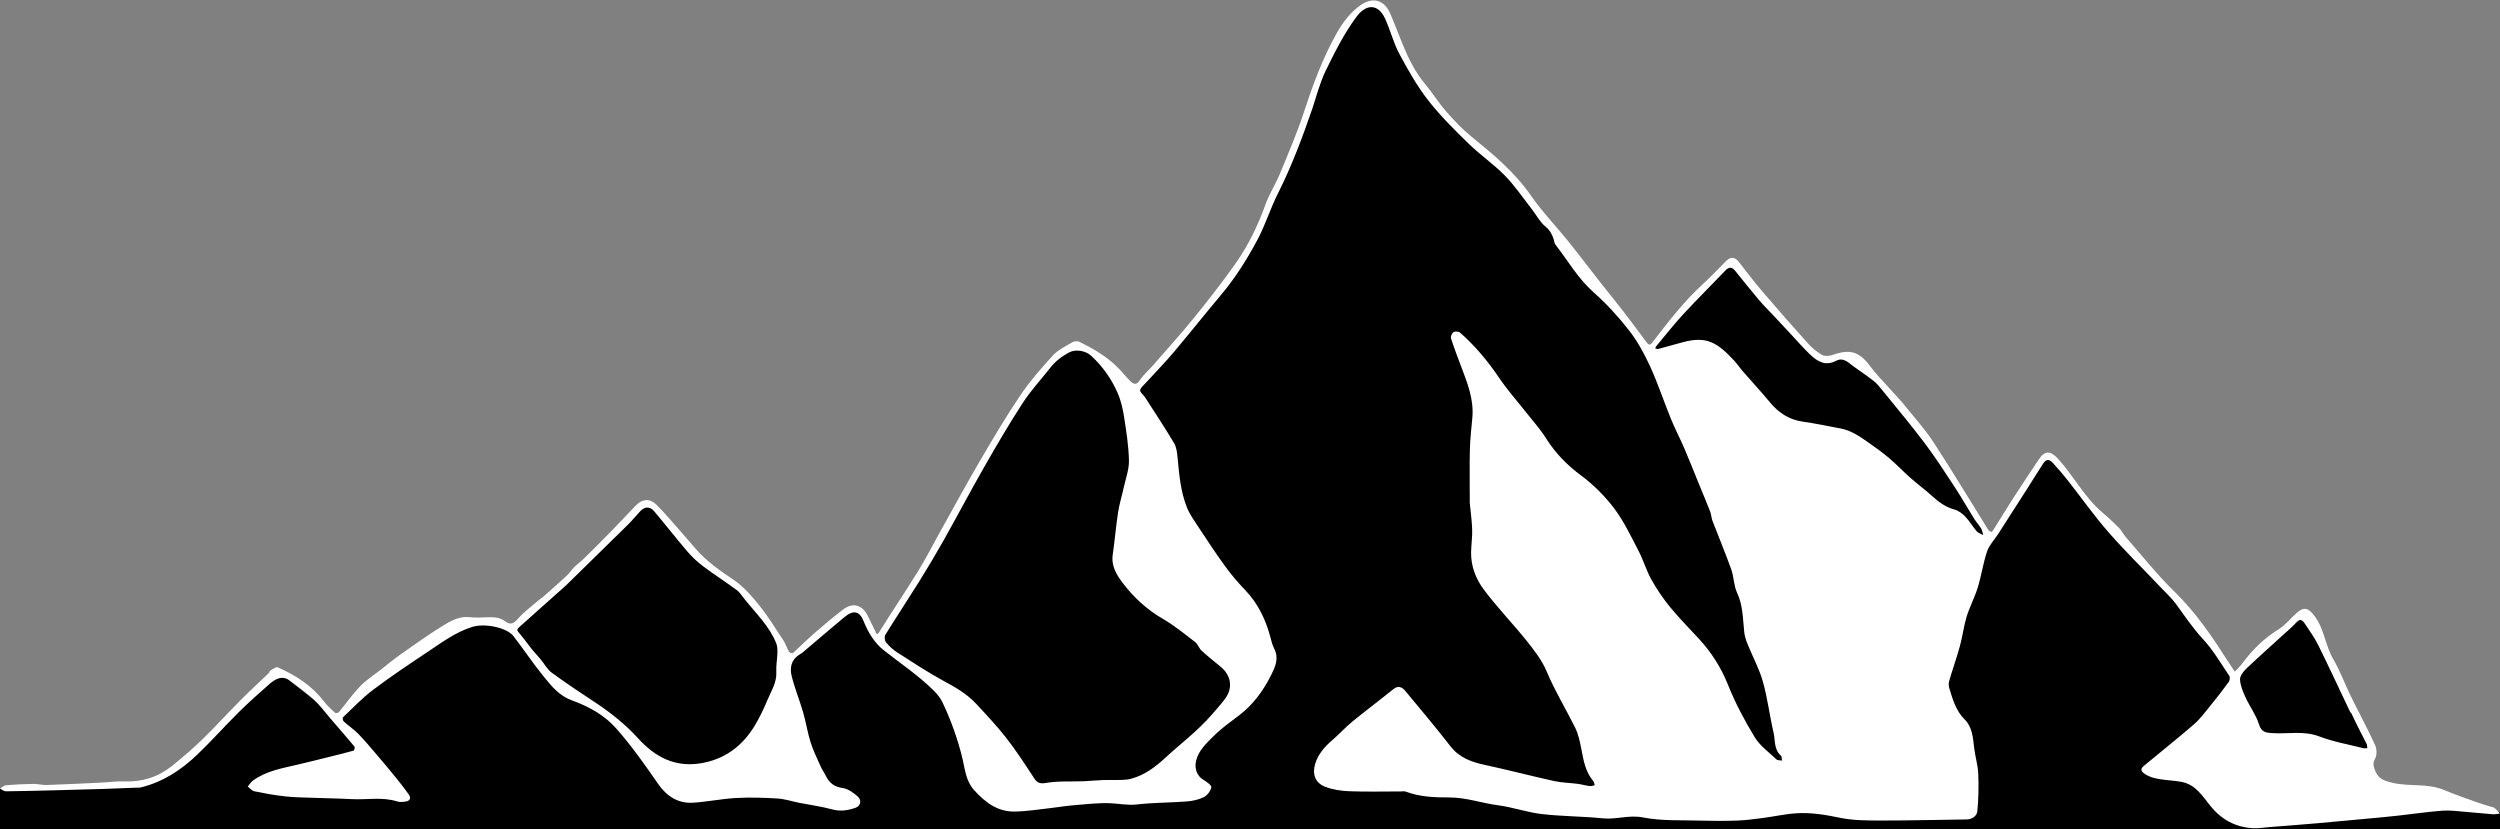 <?xml version="1.0" encoding="UTF-8"?>
<!-- Generated by Pixelmator Pro 2.4.3 -->
<svg width="1920" height="637" viewBox="0 0 1920 637" xmlns="http://www.w3.org/2000/svg" xmlns:xlink="http://www.w3.org/1999/xlink">
    <rect x="0" y="0" width="1920" height="637" fill="#808080" stroke="none"/>
    <path id="Path" fill="#000000" fill-rule="evenodd" stroke="none" d="M -10 606 L 107 604 C 107 604 116.602 601.706 124 597 C 131.398 592.294 215 517 215 517 L 261 553 L 271 540 L 355 479 L 374 477 L 396 483 L 497 386 L 545 436 L 570 454 C 570 454 600.316 486.121 604 504 C 607.684 521.879 604 521 604 521 L 608 506 L 656 467 L 663 470 L 673 492 L 678 489 L 781 313 L 817 269 L 828 266 L 843 273 L 872 300 L 954 202 L 1000 102 L 1024 37 L 1038 13 L 1052 4 L 1061 6 L 1069 20 L 1083 53 C 1083 53 1119.869 107.922 1128 108 C 1136.131 108.078 1159 135 1159 135 L 1268 271 L 1270 265 L 1328 203 C 1328 203 1335.241 203.012 1338 210 C 1340.759 216.988 1401 279 1401 279 L 1416 273 L 1448 298 L 1489 351 L 1527 413 L 1531 412 L 1572 350 L 1578 353 L 1625 414 L 1664 453 L 1718 521 L 1726 510 L 1770 473 L 1821 577 L 1821 610 L 1931 625 L 1927 668 L -15 646 L -10 606 Z"/>
    <path id="path1" fill="#ffffff" stroke="none" d="M 1460.729 308.859 C 1468.943 319.141 1477.708 328.656 1484.714 339.328 C 1499.245 361.479 1512.839 384.255 1526.865 406.74 C 1527.37 407.552 1528.328 408.234 1529.229 408.573 C 1529.542 408.693 1530.453 407.693 1530.854 407.052 C 1536.292 398.411 1541.583 389.682 1547.115 381.099 C 1553.255 371.578 1559.573 362.172 1565.859 352.745 C 1570.646 345.578 1574.964 346.172 1580.734 352.526 C 1592.609 365.604 1600.729 381.74 1614.37 393.339 C 1618.865 397.156 1623.188 401.193 1627.333 405.385 C 1629.375 407.448 1630.661 410.234 1632.589 412.432 C 1644.948 426.536 1656.599 441.385 1670.016 454.406 C 1686.49 470.401 1699.036 489.047 1711.224 508.141 C 1712.875 510.724 1714.62 513.245 1716.318 515.792 C 1718.25 513.714 1720.411 511.792 1722.083 509.516 C 1729.802 499.031 1738.849 490.161 1750.057 483.25 C 1755.411 479.948 1759.422 474.531 1764.286 470.359 C 1769.786 465.651 1773.167 467.172 1777.708 473.271 C 1785.141 483.26 1785.828 495.891 1792.016 506.385 C 1797.26 515.286 1800.76 525.193 1805.328 534.51 C 1811.49 547.099 1818.203 559.427 1824.062 572.156 C 1825.443 575.156 1825.583 579.995 1824.047 582.724 C 1822.448 585.562 1822.609 587.5 1823.422 589.995 C 1825.943 597.734 1829.755 599.406 1837.635 601.234 C 1850.724 604.266 1864.505 601.396 1877.245 606.781 C 1885.547 610.292 1894.109 613.177 1902.594 616.245 C 1905.99 617.479 1909.484 618.448 1912.938 619.542 C 1913.943 619.865 1915.151 619.943 1915.901 620.573 C 1917.401 621.823 1918.651 623.38 1920 624.807 C 1918.151 625.005 1916.281 625.484 1914.453 625.349 C 1907.396 624.823 1900.359 624.016 1893.307 623.474 C 1887.432 623.021 1881.5 622.167 1875.672 622.604 C 1864.469 623.448 1853.333 625.115 1842.156 626.359 C 1835.604 627.094 1829.042 627.708 1822.479 628.323 C 1808.385 629.646 1794.292 630.99 1780.193 632.214 C 1767.922 633.281 1755.635 634.193 1743.359 635.156 C 1738.943 635.505 1734.495 636.302 1730.109 636.047 C 1716.682 635.26 1705.979 629.385 1697.443 618.766 C 1691.589 611.479 1686.396 602.896 1676.188 600.667 C 1672.094 599.776 1667.854 599.531 1663.677 599.052 C 1657.88 598.385 1652.229 597.734 1647.078 594.286 C 1643.531 591.911 1644.182 590.099 1646.656 588.047 C 1659.453 577.396 1672.531 567.068 1685.094 556.151 C 1689.948 551.932 1693.818 546.542 1697.922 541.516 C 1702.656 535.719 1707.26 529.812 1711.656 523.76 C 1712.474 522.625 1712.786 520.083 1712.078 519.042 C 1705.599 509.474 1699.724 499.276 1691.927 490.885 C 1684.073 482.438 1677.859 473.026 1671.13 463.859 C 1667.75 459.26 1663.469 455.323 1659.51 451.161 C 1645.969 436.911 1631.901 423.125 1618.969 408.344 C 1608.01 395.807 1598.406 382.094 1588.094 368.99 C 1584.479 364.401 1580.646 359.969 1576.703 355.661 C 1573.609 352.281 1571.443 352.505 1568.948 356.323 C 1564.948 362.448 1561.135 368.703 1557.193 374.87 C 1549.625 386.703 1542.031 398.526 1534.427 410.339 C 1531.609 414.714 1527.677 418.688 1526.078 423.458 C 1523.031 432.505 1521.698 442.12 1518.901 451.266 C 1516.578 458.859 1512.714 465.984 1510.375 473.573 C 1508.141 480.849 1507.302 488.542 1505.286 495.896 C 1502.771 505.057 1499.589 514.036 1496.917 523.156 C 1496.422 524.849 1496.562 526.974 1497.094 528.682 C 1499.76 537.276 1502.094 545.849 1508.958 552.641 C 1514.771 558.391 1515.245 566.646 1516.167 574.484 C 1516.943 581.057 1519.005 587.531 1519.286 594.099 C 1519.698 603.76 1519.526 613.516 1518.573 623.125 C 1518.224 626.594 1514.688 629.286 1510.245 629.333 C 1488.099 629.594 1465.958 630.203 1443.818 630.172 C 1433.516 630.156 1422.984 630.104 1412.984 628.026 C 1401.974 625.74 1391.036 623.917 1379.911 624.578 C 1371.13 625.099 1362.448 627.115 1353.693 628.25 C 1347.161 629.104 1340.604 629.964 1334.031 630.198 C 1324.776 630.526 1315.49 630.51 1306.234 630.229 C 1291.375 629.776 1276.203 630.63 1261.781 627.786 C 1251.047 625.667 1241.359 629.542 1231.078 628.49 C 1215.448 626.891 1199.635 627.005 1184.042 625.193 C 1172.708 623.875 1161.698 619.906 1150.375 618.427 C 1137.917 616.797 1126.021 612.448 1113.172 612.448 C 1101.917 612.448 1090.401 612.078 1079.542 607.932 C 1078.406 607.5 1076.974 607.828 1075.682 607.828 C 1062.51 607.828 1049.328 608.177 1036.177 607.672 C 1029.943 607.438 1023.438 606.443 1017.661 604.208 C 1010 601.25 1007.651 594.375 1010.099 586.5 C 1012.417 579.047 1017.297 573.51 1023.099 568.516 C 1028.432 563.927 1033.167 558.641 1038.599 554.188 C 1048.974 545.688 1059.74 537.661 1070.167 529.219 C 1073.922 526.182 1076.927 527.833 1079.146 530.484 C 1090.927 544.568 1102.682 558.682 1113.979 573.156 C 1120.812 581.917 1129.964 585.214 1140.26 587.427 C 1158.109 591.266 1175.781 595.922 1193.615 599.849 C 1199.536 601.156 1205.729 601.214 1211.776 602.005 C 1214.807 602.401 1217.776 603.292 1220.807 603.682 C 1222.078 603.844 1223.443 603.292 1224.76 603.062 C 1224.359 601.932 1224.234 600.568 1223.51 599.708 C 1217.63 592.708 1216.167 584.177 1214.531 575.568 C 1213.438 569.792 1212.182 563.802 1209.604 558.609 C 1202.427 544.172 1194.005 530.417 1187.734 515.432 C 1184.193 506.969 1178.208 499.328 1172.391 492.062 C 1161.641 478.63 1149.531 466.24 1139.307 452.443 C 1133.417 444.49 1129.635 434.745 1129.797 424.271 C 1129.891 418.38 1130.802 412.49 1130.625 406.615 C 1130.427 399.875 1129.417 393.161 1128.797 386.432 C 1128.693 385.302 1128.781 384.156 1128.781 383.016 C 1128.781 370.49 1128.547 357.953 1128.865 345.438 C 1129.073 337.234 1129.99 329.042 1130.75 320.859 C 1132.068 306.797 1126.974 294.172 1122.151 281.464 C 1119.432 274.292 1116.682 267.115 1114.359 259.812 C 1113.938 258.49 1115.068 255.828 1116.281 255.062 C 1117.464 254.318 1120.266 254.536 1121.349 255.484 C 1132.938 265.661 1142.693 277.391 1151.354 290.208 C 1157.708 299.609 1165.333 308.146 1172.365 317.089 C 1177.375 323.464 1182.901 329.521 1187.188 336.349 C 1194.349 347.745 1203.214 356.964 1214.109 365.036 C 1223.698 372.146 1232.516 380.938 1239.703 390.469 C 1247.208 400.411 1252.625 411.99 1258.438 423.125 C 1262.12 430.167 1264.307 438.005 1268.167 444.927 C 1272.339 452.406 1277.208 459.615 1282.625 466.245 C 1289.495 474.656 1297.208 482.385 1304.589 490.38 C 1314.266 500.865 1321.74 512.495 1327.115 525.958 C 1332.682 539.901 1339.828 553.354 1347.635 566.203 C 1351.656 572.818 1358.547 577.724 1364.328 583.208 C 1365.224 584.057 1367.125 583.849 1368.562 584.13 C 1368.307 582.833 1368.516 581.005 1367.729 580.318 C 1362.245 575.521 1363.49 568.583 1362.089 562.615 C 1359.042 549.641 1357.505 536.276 1353.901 523.484 C 1351.109 513.578 1346.031 504.328 1342.146 494.708 C 1340.964 491.781 1339.938 488.661 1339.594 485.542 C 1338.453 475.271 1338.661 464.922 1334.031 455.109 C 1331.49 449.724 1331.677 443.109 1329.641 437.411 C 1325.135 424.818 1319.953 412.469 1315.167 399.974 C 1314.302 397.719 1314.297 395.135 1313.417 392.885 C 1310.526 385.464 1307.406 378.13 1304.391 370.76 C 1300.807 361.995 1297.365 353.172 1293.62 344.474 C 1290.292 336.74 1286.354 329.26 1283.177 321.469 C 1277.781 308.245 1273.339 294.609 1267.406 281.641 C 1262.948 271.896 1257.698 262.219 1251.151 253.797 C 1242.911 243.198 1233.651 233.161 1223.615 224.25 C 1211.74 213.703 1204.135 200.099 1194.583 187.901 C 1193.714 186.786 1193.635 185.062 1193.167 183.625 C 1191.938 179.839 1190.292 176.755 1186.859 173.958 C 1182.651 170.536 1180.01 165.224 1176.573 160.823 C 1169.745 152.083 1163.484 142.766 1155.781 134.875 C 1147.214 126.099 1136.87 119.078 1128.078 110.49 C 1117.161 99.839 1106.182 89.036 1096.839 77.042 C 1088.281 66.057 1081.297 53.708 1074.703 41.38 C 1070.125 32.828 1067.797 23.099 1063.708 14.24 C 1058.479 2.901 1049.37 2.734 1041.87 12.792 C 1032.083 25.922 1024.885 40.516 1017.771 55.073 C 1013.375 64.068 1011.078 74.083 1007.802 83.63 C 1000.177 105.844 991.943 127.776 981.344 148.818 C 975.536 160.339 971.734 172.901 965.667 184.266 C 957.729 199.13 948.729 213.443 937.797 226.443 C 925.562 240.99 913.75 255.891 901.49 270.417 C 894.896 278.224 887.745 285.568 880.844 293.12 C 880.625 293.359 880.37 293.568 880.161 293.818 C 878.547 295.745 875.995 297.531 875.641 299.672 C 875.385 301.229 878.156 303.188 879.38 305.094 C 886.891 316.781 894.547 328.38 901.682 340.292 C 903.469 343.281 903.964 347.266 904.312 350.865 C 905.589 364.094 906.604 377.401 911.609 389.844 C 913.682 394.995 917.047 399.677 920.135 404.359 C 926.812 414.474 933.453 424.635 940.573 434.432 C 945.286 440.917 950.479 447.135 956.047 452.901 C 966.031 463.24 971.969 475.573 975.635 489.245 C 976.453 492.297 977.167 495.479 978.615 498.245 C 982.49 505.682 979.219 512.526 976.161 518.604 C 970.203 530.464 962.438 541.198 951.625 549.396 C 944.896 554.5 937.891 559.422 931.984 565.396 C 926.63 570.812 920.625 576.047 918.625 584.188 C 917.13 590.302 919.292 596.115 924.573 599.135 C 926.932 600.484 930.656 603.359 930.328 604.682 C 929.615 607.557 927.188 610.896 924.547 612.198 C 920.557 614.172 915.839 615.177 911.349 615.521 C 898.635 616.5 885.812 616.344 873.167 617.823 C 865.99 618.661 859.297 617.115 852.396 616.865 C 842.615 616.51 832.766 617.792 822.958 618.583 C 817.849 618.995 812.781 619.943 807.677 620.5 C 798.172 621.542 788.661 623.151 779.135 623.281 C 766.13 623.464 756.641 616.219 748.193 606.891 C 742.042 600.109 741.26 591.833 739.401 583.62 C 737.641 575.823 735.25 568.13 732.599 560.583 C 730.062 553.365 727.089 546.26 723.792 539.354 C 722.219 536.062 719.776 533.005 717.156 530.417 C 705.438 518.812 691.75 509.63 678.839 499.479 C 671.651 493.833 666.818 485.911 663.323 477.219 C 660.234 469.531 655.807 467.891 648.396 474.042 C 637.583 483.005 626.958 492.193 616.229 501.26 C 615.422 501.943 614.438 502.417 613.542 503 C 607.531 506.932 606.5 513.115 607.984 519.125 C 610.333 528.615 614.099 537.745 616.828 547.151 C 619.031 554.74 620.182 562.651 622.562 570.177 C 624.594 576.594 627.641 582.703 630.391 588.885 C 631.427 591.224 633.01 593.323 634.12 595.635 C 636.786 601.188 640.604 604.323 647.172 605.198 C 651.208 605.74 655.276 608.724 658.557 611.521 C 661.964 614.417 661.109 618.938 657.089 620.354 C 651.385 622.354 645.599 623.365 639.297 621.646 C 631.031 619.396 622.469 618.266 614.042 616.604 C 608.339 615.479 602.698 613.583 596.953 613.234 C 586.417 612.594 575.786 612.276 565.255 612.865 C 554.214 613.479 543.266 615.792 532.224 616.484 C 520.589 617.208 511.833 611.276 505.401 601.984 C 495.312 587.406 485.146 572.932 473.391 559.589 C 464.073 549.01 452 542.521 439.391 537.958 C 429.354 534.328 423.672 527.031 417.688 519.734 C 409.448 509.688 402.266 498.781 394.297 488.5 C 389.177 481.901 372.271 478.51 362.885 481.411 C 349.714 485.479 338.885 493.719 327.667 501.177 C 313.714 510.448 299.771 519.792 286.411 529.875 C 278.151 536.109 270.943 543.75 263.406 550.906 C 262.958 551.333 263.359 553.516 264.042 554.13 C 267.651 557.396 271.781 560.125 275.167 563.594 C 280.151 568.693 284.724 574.208 289.365 579.641 C 294.375 585.505 299.333 591.422 304.188 597.417 C 307.615 601.646 311 605.927 314.083 610.406 C 315.938 613.094 314.651 615.125 311.557 615.578 C 309.484 615.885 307.167 616.161 305.25 615.552 C 293.609 611.844 281.693 614.37 269.932 613.729 C 259.995 613.188 250.042 613.068 240.094 612.698 C 233.073 612.432 226.016 612.417 219.047 611.635 C 211.083 610.745 203.167 609.307 195.312 607.698 C 193.453 607.318 191.927 605.302 190.245 604.036 C 191.578 602.505 192.682 600.656 194.281 599.484 C 204.385 592.094 216.453 590.068 228.25 587.307 C 236.688 585.339 245.089 583.219 253.5 581.135 C 259.542 579.641 265.594 578.177 271.578 576.464 C 272.089 576.318 272.693 573.917 272.255 573.396 C 266.177 566.099 259.927 558.943 253.719 551.755 C 249.578 546.964 245.823 541.755 241.203 537.484 C 235.51 532.214 229.177 527.615 222.969 522.927 C 216.766 518.245 211.443 521.38 206.703 525.547 C 198.776 532.516 190.875 539.536 183.38 546.958 C 172.589 557.651 162.479 569.047 151.51 579.547 C 139.089 591.432 124.911 600.714 107.87 604.807 C 107.109 604.99 106.271 604.87 105.469 604.901 C 97.146 605.224 88.828 605.599 80.505 605.865 C 68.932 606.234 57.359 606.552 45.786 606.844 C 32.047 607.198 18.307 607.573 4.562 607.729 C 3.047 607.745 1.521 606.396 0 605.677 C 1.516 604.766 2.979 603.193 4.562 603.062 C 11.557 602.469 18.589 602.141 25.615 602.036 C 29.047 601.984 32.51 603 35.938 602.88 C 50.307 602.385 64.667 601.667 79.031 600.984 C 84.427 600.724 89.839 599.88 95.208 600.109 C 109.099 600.703 121.505 596.812 132.229 588.151 C 140.344 581.599 148.292 574.76 155.771 567.495 C 165.688 557.854 174.974 547.562 184.734 537.755 C 191.755 530.693 199.12 523.964 206.292 517.047 C 206.932 516.432 207.13 515.219 207.839 514.823 C 209.594 513.833 212.031 511.99 213.297 512.542 C 227.089 518.578 239.547 526.516 248.844 538.781 C 251.271 541.984 254.375 544.698 257.354 547.422 C 257.823 547.849 259.755 547.526 260.255 546.922 C 265.771 540.302 270.708 533.151 276.672 526.979 C 281.401 522.089 287.323 518.344 292.729 514.115 C 297.76 510.177 302.661 506.047 307.885 502.391 C 318.948 494.646 329.938 486.75 341.458 479.74 C 347.125 476.286 353.375 473.161 360.724 473.984 C 365.38 474.51 370.151 474.224 374.859 474.047 C 379.651 473.859 384.125 474.203 388.182 477.297 C 391.896 480.125 394.469 478.953 397.698 475.286 C 402.573 469.74 408.724 465.307 414.354 460.427 C 415.286 459.62 416.401 459.01 417.323 458.193 C 423.396 452.807 429.505 447.464 435.458 441.943 C 437.526 440.026 439.036 437.516 441.047 435.521 C 443.406 433.182 446.151 431.234 448.521 428.906 C 455.807 421.74 463.052 414.531 470.193 407.224 C 476.359 400.911 482.271 394.344 488.464 388.062 C 493.38 383.083 499.141 382.625 504.026 387.5 C 510.651 394.115 516.688 401.328 522.917 408.339 C 526.807 412.719 530.573 417.203 534.411 421.63 C 542.729 431.219 552.974 438.266 563.458 445.339 C 571.068 450.469 577.427 457.865 583.26 465.12 C 590.062 473.594 595.781 482.953 601.771 492.057 C 603.49 494.672 604.37 497.823 605.948 500.547 C 606.37 501.271 608.521 501.948 608.927 501.583 C 614.531 496.562 619.812 491.182 625.49 486.25 C 632.719 479.964 640.073 473.792 647.682 467.974 C 655.026 462.359 662.276 464.698 666.339 472.646 C 668.391 476.661 670.167 480.828 672.25 484.828 C 672.833 485.948 673.193 488.745 675.375 485.234 C 685.125 469.536 695.479 454.214 705.193 438.495 C 710.917 429.24 715.833 419.49 721.146 409.979 C 731.479 391.484 741.573 372.844 752.26 354.552 C 762.312 337.344 772.474 320.151 783.604 303.635 C 790.938 292.755 799.693 282.734 808.578 273.026 C 812.505 268.74 818.229 266.031 823.349 262.964 C 824.797 262.099 827.365 261.74 828.797 262.438 C 839.177 267.484 849.151 273.271 857.542 281.339 C 861.224 284.875 864.37 288.964 867.964 292.594 C 870.5 295.151 872.76 296.042 875.427 291.953 C 878.099 287.859 882.021 284.594 885.271 280.865 C 895.88 268.682 906.755 256.708 916.932 244.167 C 928 230.521 938.844 216.641 948.969 202.292 C 958.745 188.432 966.083 173.193 971.859 157.135 C 974.901 148.682 979.896 140.953 983.333 132.615 C 989.797 116.911 996.51 101.24 1001.766 85.115 C 1008.51 64.417 1016.052 44.141 1026.771 25.188 C 1031.312 17.151 1036.833 9.849 1044.521 4.25 C 1054.365 -2.917 1063.26 0.151 1067.625 10.255 C 1070.969 17.979 1073.891 25.88 1077.083 33.672 C 1081.599 44.682 1086.714 55.312 1094.5 64.552 C 1100.094 71.193 1104.641 78.719 1110.349 85.24 C 1116.458 92.224 1122.875 99.12 1130.057 104.943 C 1146.875 118.583 1163.359 132.255 1175.88 150.396 C 1184.245 162.516 1194.656 173.208 1203.927 184.719 C 1212.531 195.406 1220.807 206.354 1229.276 217.151 C 1235.167 224.651 1241.224 232.021 1247.052 239.568 C 1252.932 247.182 1258.615 254.943 1264.396 262.635 C 1265.656 264.307 1266.776 265.87 1268.839 263.214 C 1281.099 247.417 1293.167 231.464 1308.083 217.938 C 1314.203 212.391 1319.776 206.25 1325.677 200.458 C 1329.38 196.823 1332.542 197.375 1335.651 201.427 C 1341.635 209.219 1347.661 217 1354.042 224.469 C 1365.375 237.734 1376.87 250.875 1388.562 263.828 C 1391.688 267.292 1395.479 270.406 1399.526 272.656 C 1401.594 273.812 1405.146 273.375 1407.635 272.51 C 1420.911 267.917 1427.948 269.932 1436.479 281.505 C 1440.797 287.365 1446.031 292.557 1450.885 298.016 C 1454.052 301.578 1457.286 305.083 1460.729 308.859 M 930.729 548.766 C 934.182 544.661 937.901 540.755 941.026 536.417 C 947.229 527.797 945.156 518.448 937.568 512.151 C 932.599 508.036 927.526 504.026 922.776 499.667 C 920.781 497.833 919.917 494.672 917.812 493.057 C 909.74 486.849 901.786 480.312 893.016 475.234 C 880.885 468.203 870.885 459.005 862.531 448.068 C 857.724 441.771 853.292 434.896 854.578 426.01 C 856.135 415.208 857.021 404.302 858.672 393.516 C 859.661 387.062 861.635 380.766 863.036 374.375 C 864.547 367.5 867.172 360.568 867.026 353.708 C 866.797 342.516 865.021 331.312 863.297 320.208 C 862.323 313.953 860.854 307.573 858.339 301.802 C 853.583 290.901 846.792 281.297 837.906 273.125 C 833.88 269.422 826.193 267.943 821.135 270.63 C 815.417 273.667 810.578 277.385 806.615 282.443 C 799.578 291.417 791.729 299.849 785.531 309.365 C 775.177 325.255 765.589 341.672 756.167 358.151 C 745.365 377.047 735.208 396.307 724.547 415.286 C 718.594 425.865 712.354 436.297 705.932 446.599 C 697.375 460.328 688.422 473.812 679.917 487.568 C 679.078 488.927 679.432 492.057 680.484 493.339 C 682.875 496.25 685.776 498.943 688.948 500.974 C 700.734 508.521 712.422 516.297 724.714 522.948 C 733.771 527.854 742.578 532.875 749.609 540.417 C 757.5 548.88 765.443 557.359 772.578 566.448 C 779.786 575.62 786.193 585.438 792.609 595.198 C 795.203 599.141 796.422 602.536 803.01 601.349 C 812.542 599.635 822.51 600.396 832.286 599.995 C 837.198 599.797 842.089 599.245 847 599.078 C 851.766 598.917 856.542 599.141 861.302 599 C 863.786 598.927 866.328 598.714 868.714 598.073 C 878.938 595.312 887 589.302 894.771 582.13 C 906.62 571.198 919.646 561.552 930.729 548.766 M 408.781 498.979 C 410.964 501.49 413.198 503.964 415.328 506.526 C 418.13 509.896 420.297 514.104 423.719 516.609 C 434.604 524.583 445.854 532.073 457.135 539.495 C 469.167 547.406 480.427 556.448 490.01 566.984 C 503.141 581.417 518.214 589.333 537.797 586.266 C 556.224 583.375 570.078 573.172 579.62 557.312 C 583.339 551.135 586.505 544.562 589.26 537.896 C 592.203 530.786 596.734 524.182 596.208 515.828 C 595.922 511.281 596.885 506.672 597.021 502.083 C 597.094 499.526 597.198 496.729 596.297 494.427 C 590.984 480.854 580.422 470.964 571.604 459.849 C 569.74 457.495 568.047 454.812 565.693 453.078 C 557.271 446.88 548.438 441.229 540.078 434.948 C 535.646 431.62 531.49 427.74 527.88 423.531 C 519.203 413.401 511.026 402.844 502.422 392.651 C 499.177 388.812 495.234 388.943 491.812 392.505 C 488.609 395.839 485.74 399.505 482.453 402.75 C 467.125 417.885 451.708 432.922 436.323 447.995 C 435.854 448.448 435.422 448.938 434.938 449.37 C 422.833 460.188 410.75 471.026 398.589 481.786 C 396.802 483.37 397.068 484.229 398.562 485.958 C 402.01 489.958 405.073 494.292 408.781 498.979 M 1375.609 256.875 C 1371.01 251.943 1366.417 247.01 1361.807 242.094 C 1358.292 238.339 1354.573 234.755 1351.255 230.828 C 1344.885 223.281 1338.724 215.552 1332.505 207.87 C 1330.005 204.781 1327.797 204.927 1325.047 207.812 C 1314.344 219.042 1303.271 229.938 1292.745 241.328 C 1285.479 249.193 1278.875 257.667 1271.995 265.885 C 1271.625 266.333 1271.474 266.964 1271.219 267.51 C 1271.932 267.703 1272.724 268.214 1273.339 268.052 C 1279.344 266.479 1285.328 264.844 1291.292 263.13 C 1310.74 257.552 1318.875 263.172 1331.677 276.771 C 1334.031 279.266 1335.917 282.193 1338.172 284.792 C 1345.255 292.938 1352.589 300.87 1359.49 309.172 C 1366.146 317.177 1374.115 322.339 1384.604 323.828 C 1394.328 325.214 1403.958 327.271 1413.62 329.083 C 1421.938 330.646 1428.661 335.438 1435.365 340.151 C 1440.688 343.896 1446.01 347.698 1450.958 351.911 C 1456.536 356.661 1461.583 362.026 1467.078 366.875 C 1472.615 371.766 1478.594 376.156 1484.057 381.12 C 1489.047 385.641 1494.167 389.479 1500.88 391.276 C 1503.969 392.104 1507.016 394.328 1509.276 396.693 C 1512.578 400.141 1515 404.417 1518.13 408.057 C 1519.312 409.427 1521.427 409.995 1523.12 410.927 C 1522.604 409.24 1522.401 407.37 1521.516 405.906 C 1519.922 403.271 1517.76 400.979 1516.13 398.365 C 1510.979 390.104 1506.177 381.62 1500.844 373.484 C 1493.432 362.188 1486.078 350.823 1477.948 340.052 C 1467.479 326.188 1456.292 312.87 1445.349 299.365 C 1443.396 296.953 1441.391 294.469 1438.974 292.573 C 1434.005 288.672 1428.724 285.167 1423.604 281.458 C 1419.599 278.557 1415.688 274.188 1410.281 277.026 C 1402 281.375 1395.906 277.688 1390.302 272.417 C 1385.281 267.698 1380.812 262.401 1375.609 256.875 M 1805.854 547.792 C 1805.526 547.438 1805.094 547.135 1804.896 546.724 C 1796.745 529.609 1788.792 512.401 1780.391 495.411 C 1777.5 489.568 1773.589 484.219 1769.974 478.75 C 1767.875 475.573 1765.516 474.979 1762.833 478.479 C 1761.167 480.651 1759.052 482.505 1757.01 484.37 C 1746.411 494.057 1735.651 503.578 1725.229 513.458 C 1722.896 515.672 1720.188 519.182 1720.344 521.948 C 1720.599 526.594 1722.599 531.312 1724.604 535.667 C 1727.818 542.641 1732.635 549.031 1734.891 556.255 C 1736.818 562.427 1740.167 562.729 1745.302 563.052 C 1757.26 563.802 1769.26 561.005 1781.25 565.594 C 1792.089 569.74 1803.755 571.724 1815.068 574.599 C 1816.021 574.844 1817.104 574.589 1818.12 574.562 C 1817.938 573.453 1818.016 572.208 1817.531 571.25 C 1813.698 563.724 1809.76 556.255 1805.854 547.792 Z"/>
</svg>
